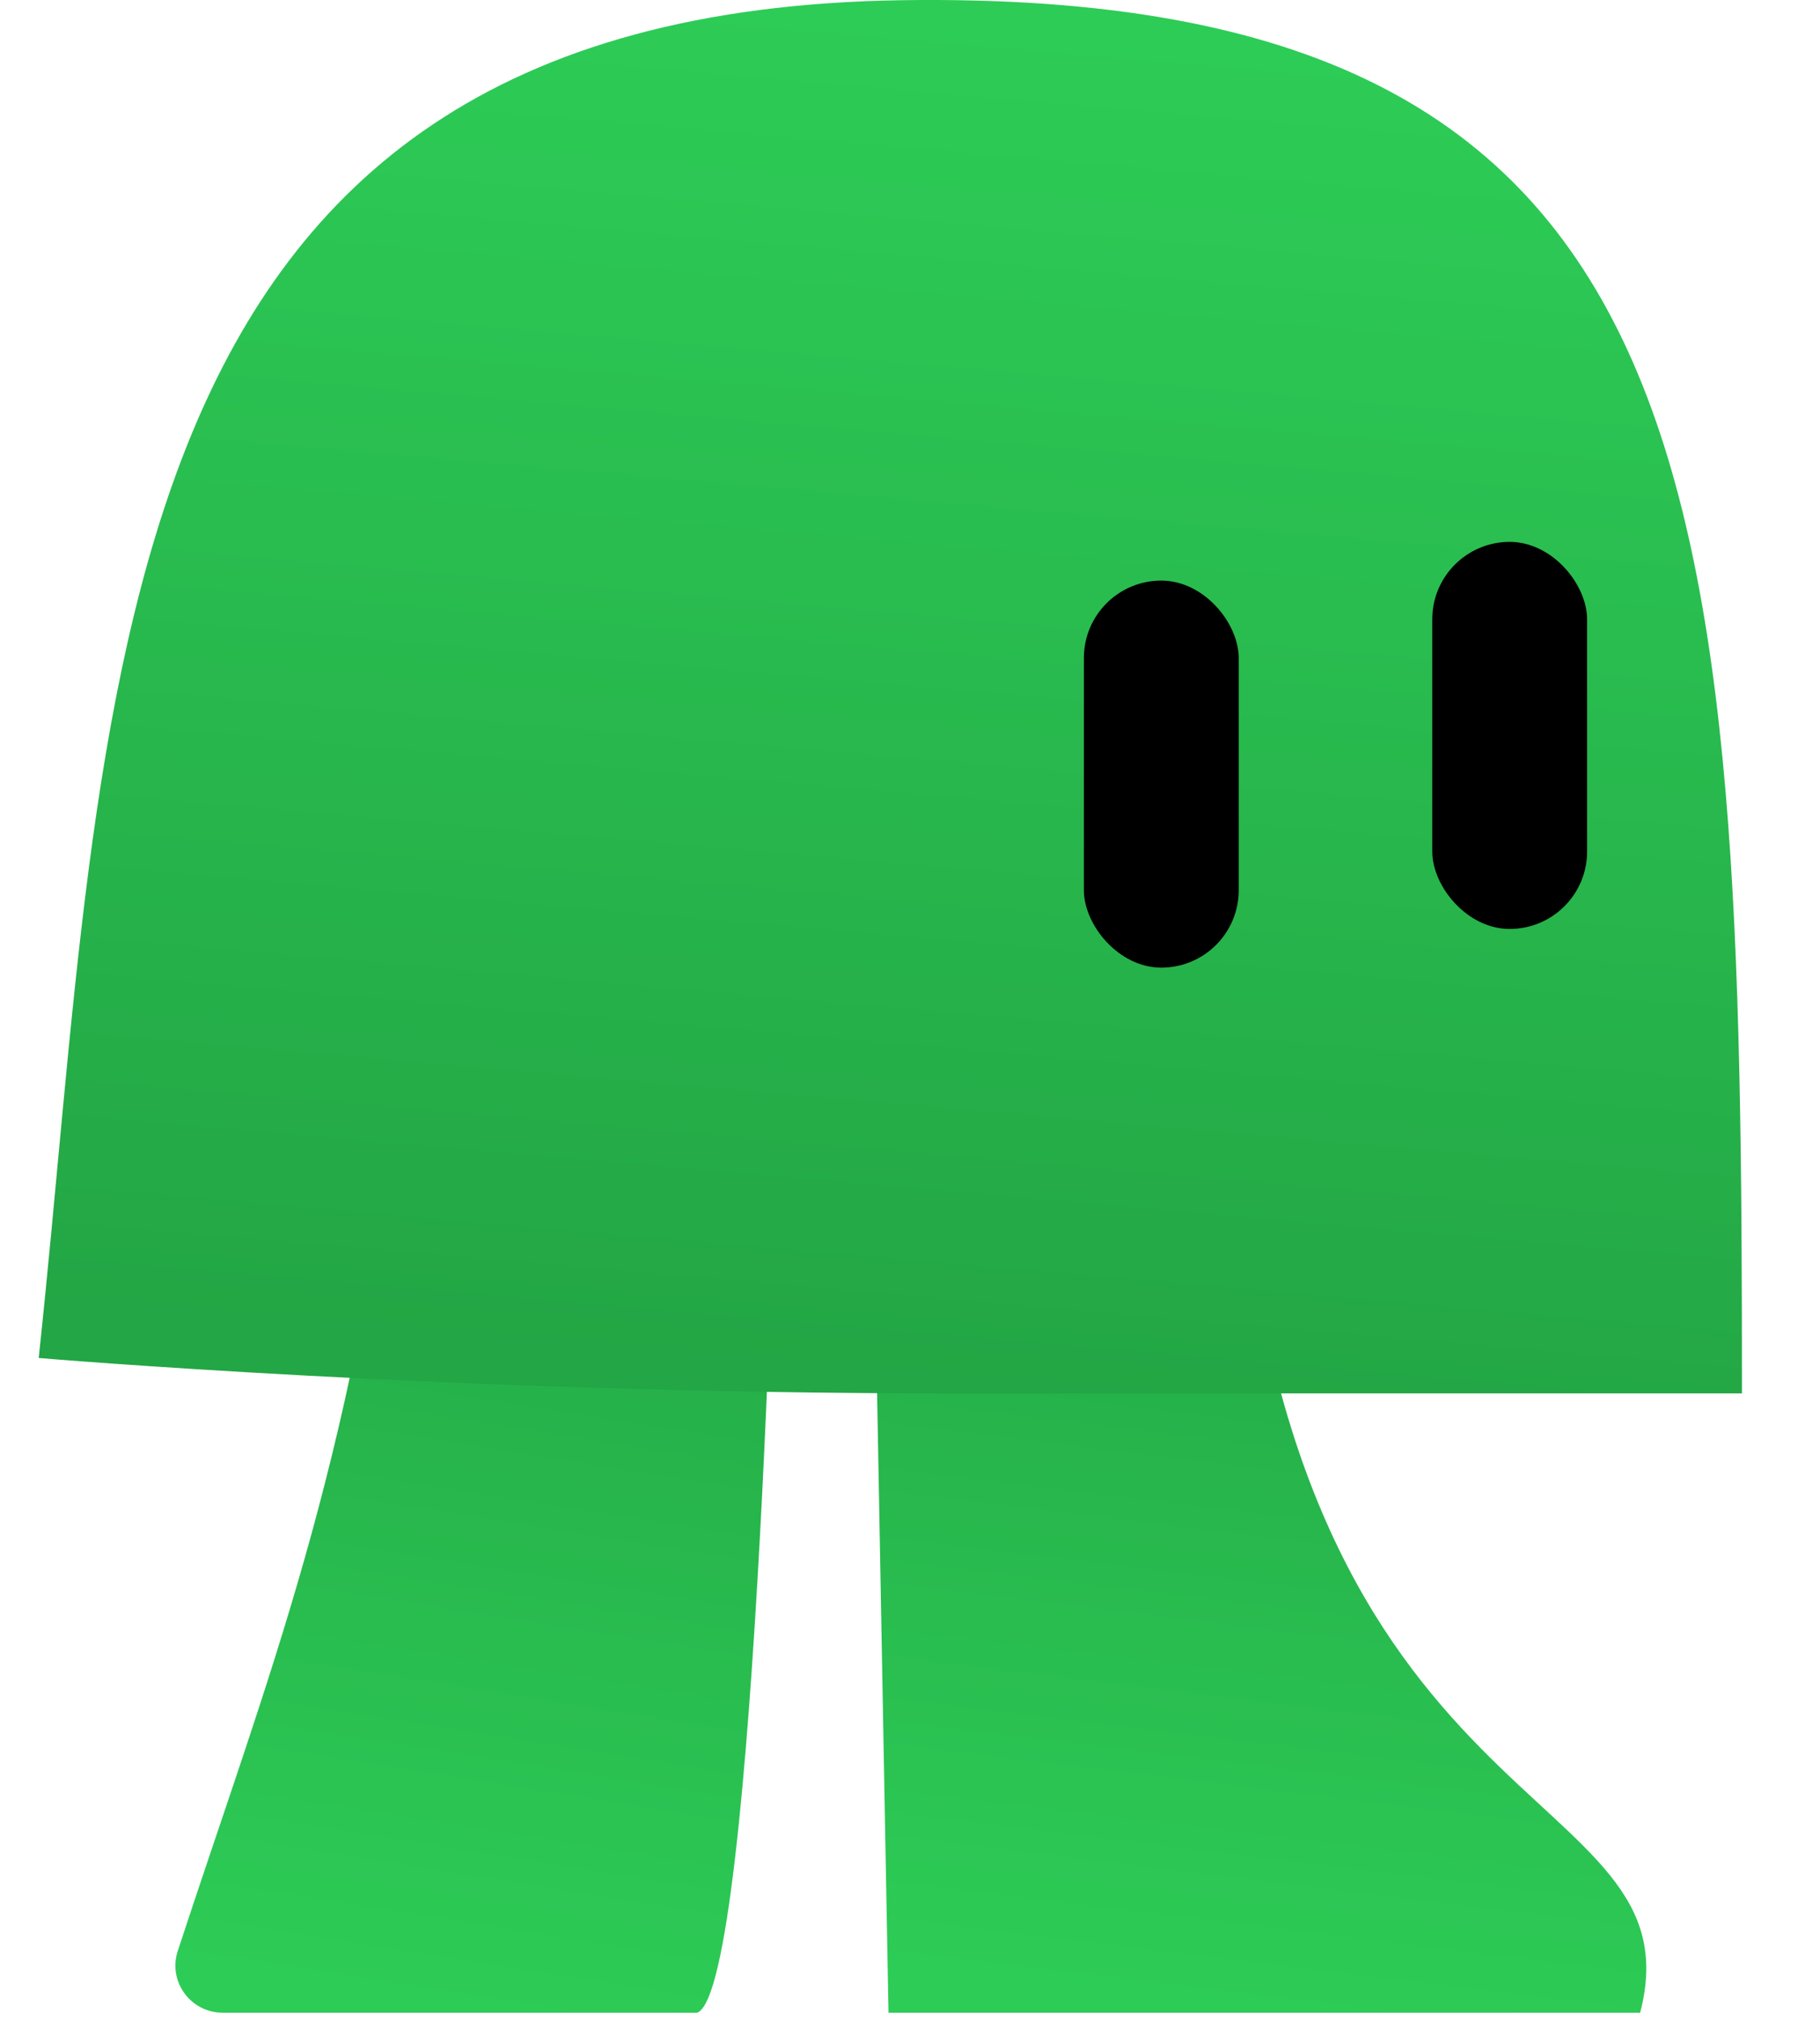 <svg width="91" height="101" viewBox="0 0 91 101" fill="none" xmlns="http://www.w3.org/2000/svg">
<path d="M43.605 56.129H61.889C64.333 91.859 85.063 88.93 82.008 100.645H44.425L43.605 56.129Z" fill="url(#paint0_linear)"/>
<path d="M19.88 54.194H38.861C38.861 54.194 37.869 99.43 34.865 100.645H11.135C9.529 100.645 8.388 99.084 8.888 97.558C13.349 83.945 17.643 73.419 19.88 54.194Z" fill="url(#paint1_linear)"/>
<path d="M87.097 69.677C87.097 69.677 72.296 69.677 47.473 69.677C22.65 69.677 1.935 67.906 1.935 67.906C5.484 34.845 4.301 0.601 45.108 0.01C85.914 -0.58 87.097 24.218 87.097 69.677Z" fill="url(#paint2_linear)"/>
<rect x="54.194" y="29.032" width="7.742" height="19.355" rx="3.871" fill="black"/>
<rect x="71.613" y="27.097" width="7.742" height="19.355" rx="3.871" fill="black"/>
<defs>
<linearGradient id="paint0_linear" x1="71.923" y1="57.875" x2="66.685" y2="100.784" gradientUnits="userSpaceOnUse">
<stop stop-color="#23A645"/>
<stop offset="1" stop-color="#2DCC56"/>
</linearGradient>
<linearGradient id="paint1_linear" x1="30.548" y1="56.016" x2="23.49" y2="100.334" gradientUnits="userSpaceOnUse">
<stop stop-color="#23A645"/>
<stop offset="1" stop-color="#2DCC56"/>
</linearGradient>
<linearGradient id="paint2_linear" x1="64.236" y1="2.733" x2="58.36" y2="70.386" gradientUnits="userSpaceOnUse">
<stop stop-color="#2DCC56"/>
<stop offset="1" stop-color="#23A645"/>
</linearGradient>
</defs>
</svg>
